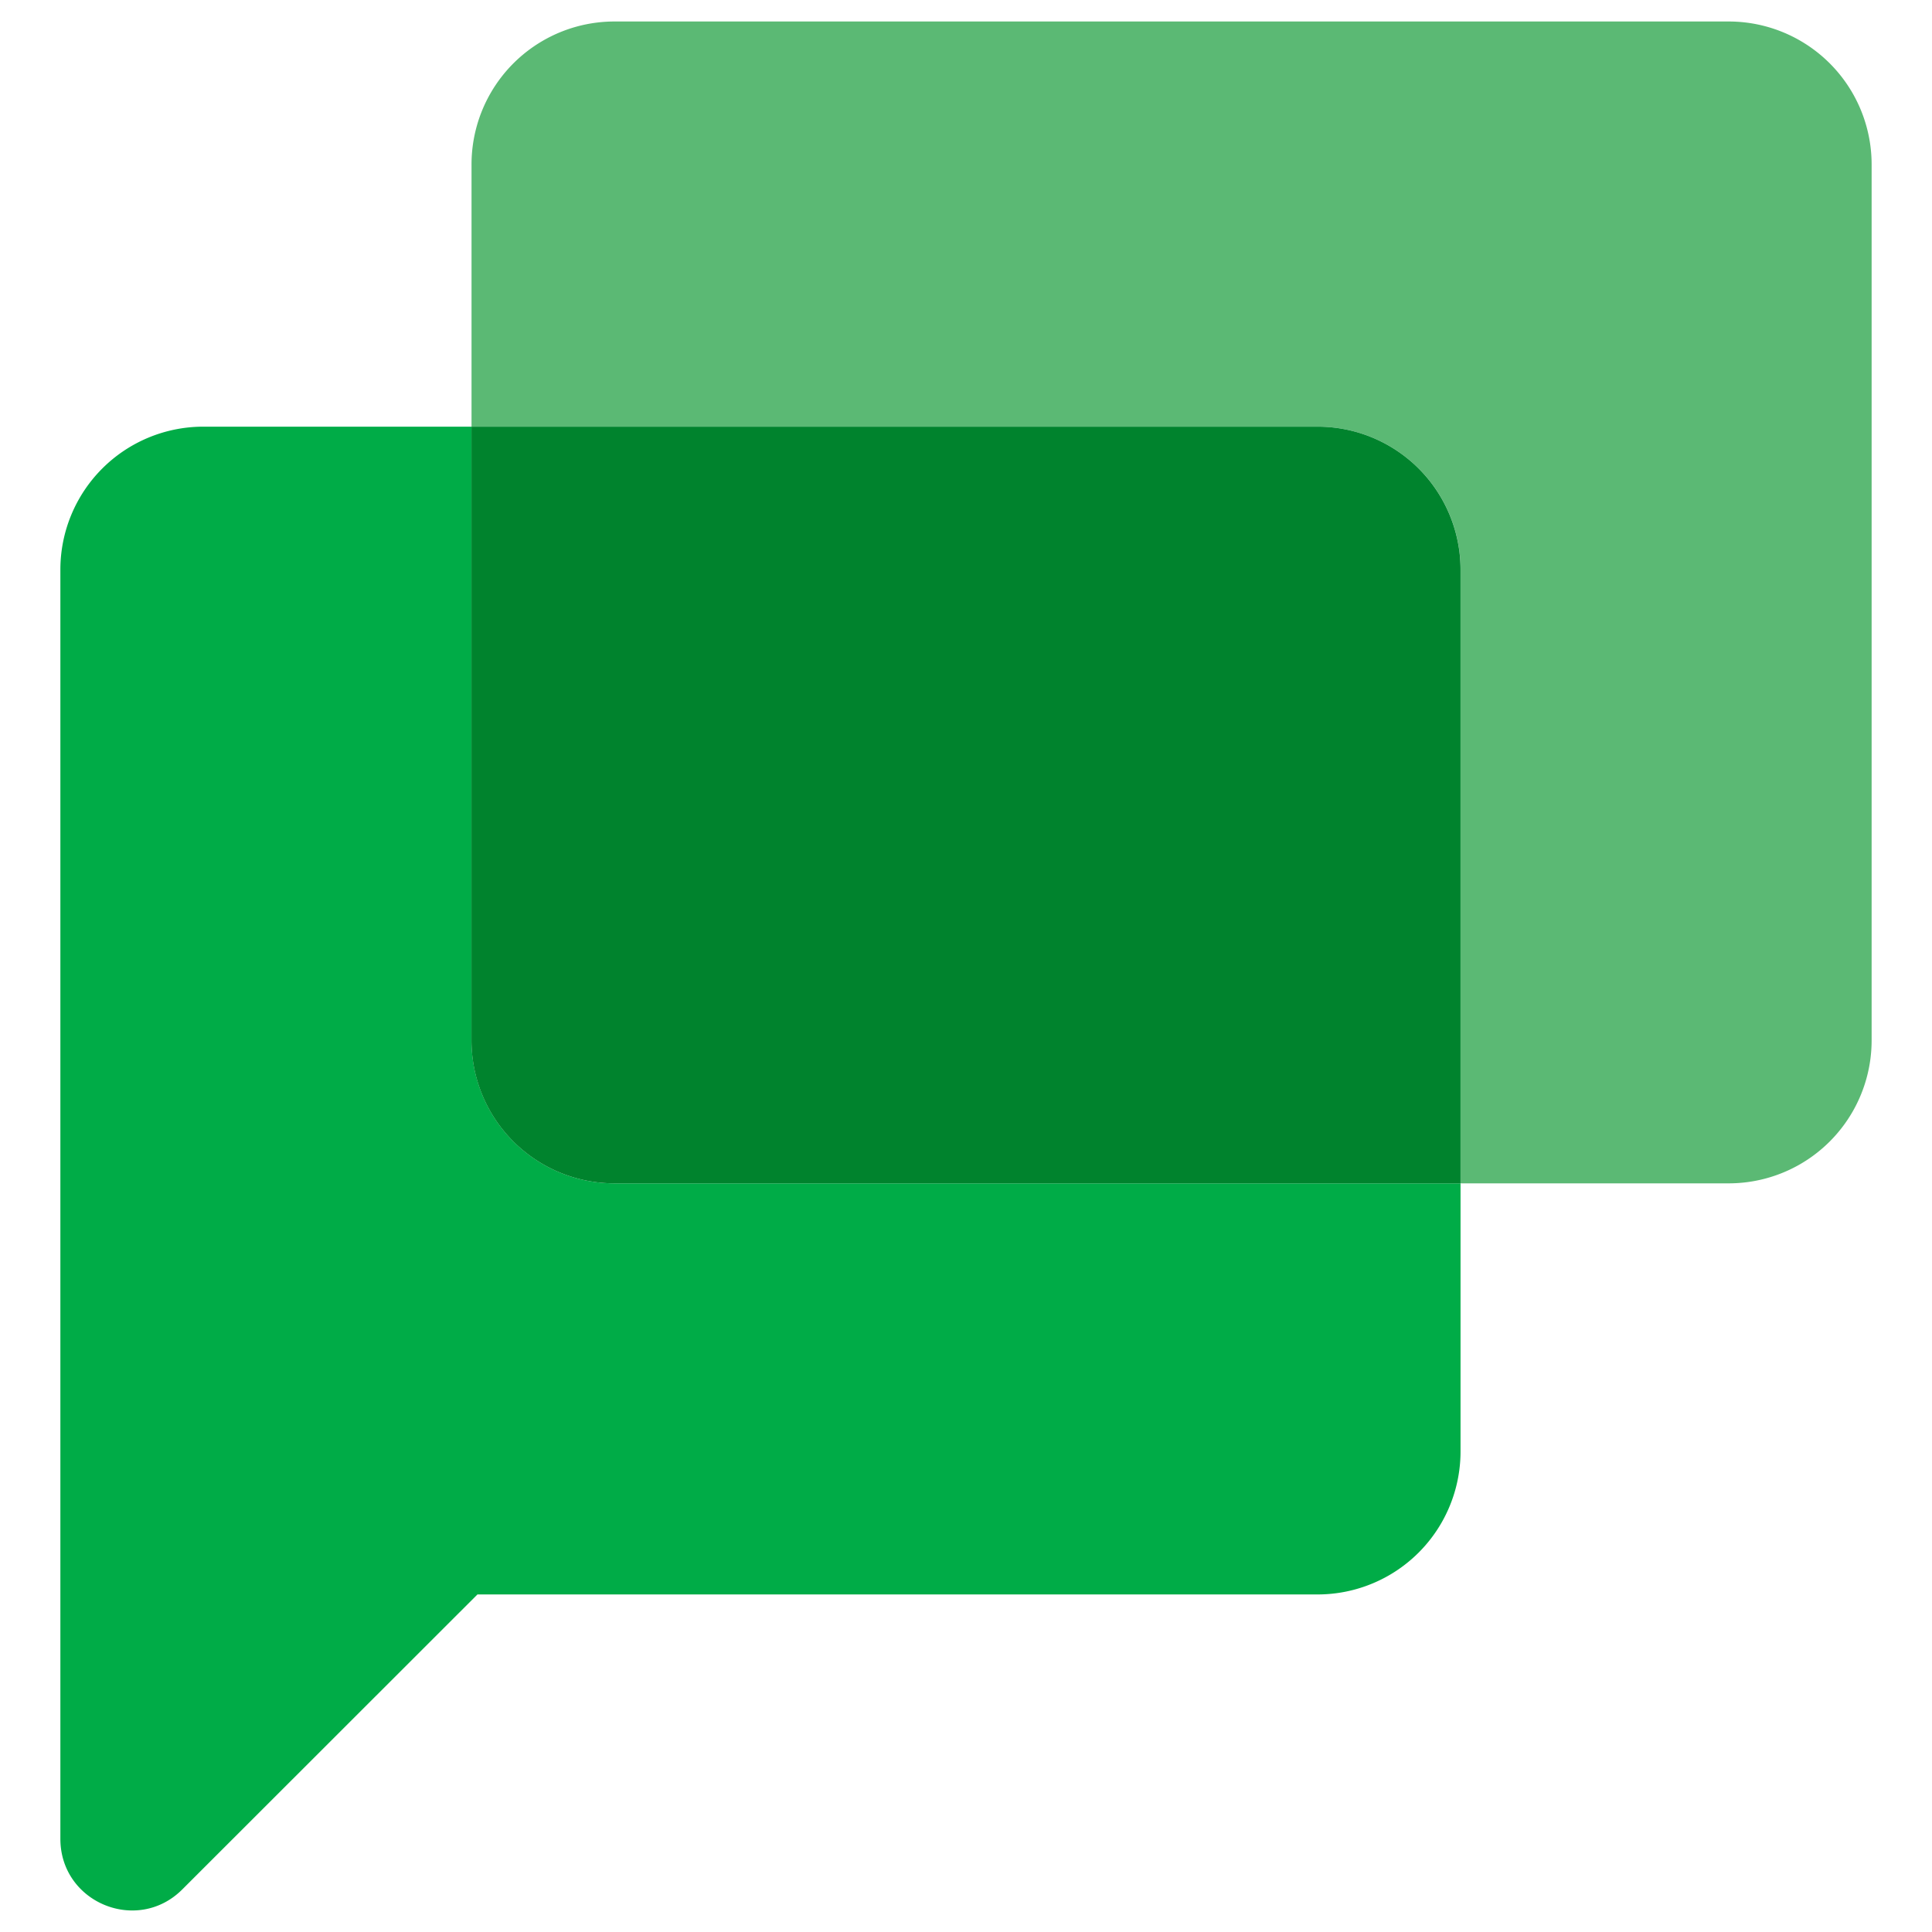 <svg width="32" height="32" fill="none" xmlns="http://www.w3.org/2000/svg"><path d="M7.809 17.232V7.067H3.368A2.368 2.368 0 001 9.435v21.022c0 1.056 1.275 1.583 2.02.837l4.888-4.885h13.914a2.368 2.368 0 002.369-2.368V19.6H10.177A2.368 2.368 0 017.81 17.23z" fill="#00AC47"/><path d="M28.631.356H10.177A2.368 2.368 0 007.81 2.725v4.342h14.013a2.368 2.368 0 012.369 2.368V19.6h4.44A2.368 2.368 0 0031 17.23V2.726A2.368 2.368 0 0028.63.356z" fill="#5BB974"/><path d="M21.822 7.067H7.809v10.165a2.368 2.368 0 002.368 2.368h14.014V9.435a2.368 2.368 0 00-2.369-2.368z" fill="#00832D"/></svg>
